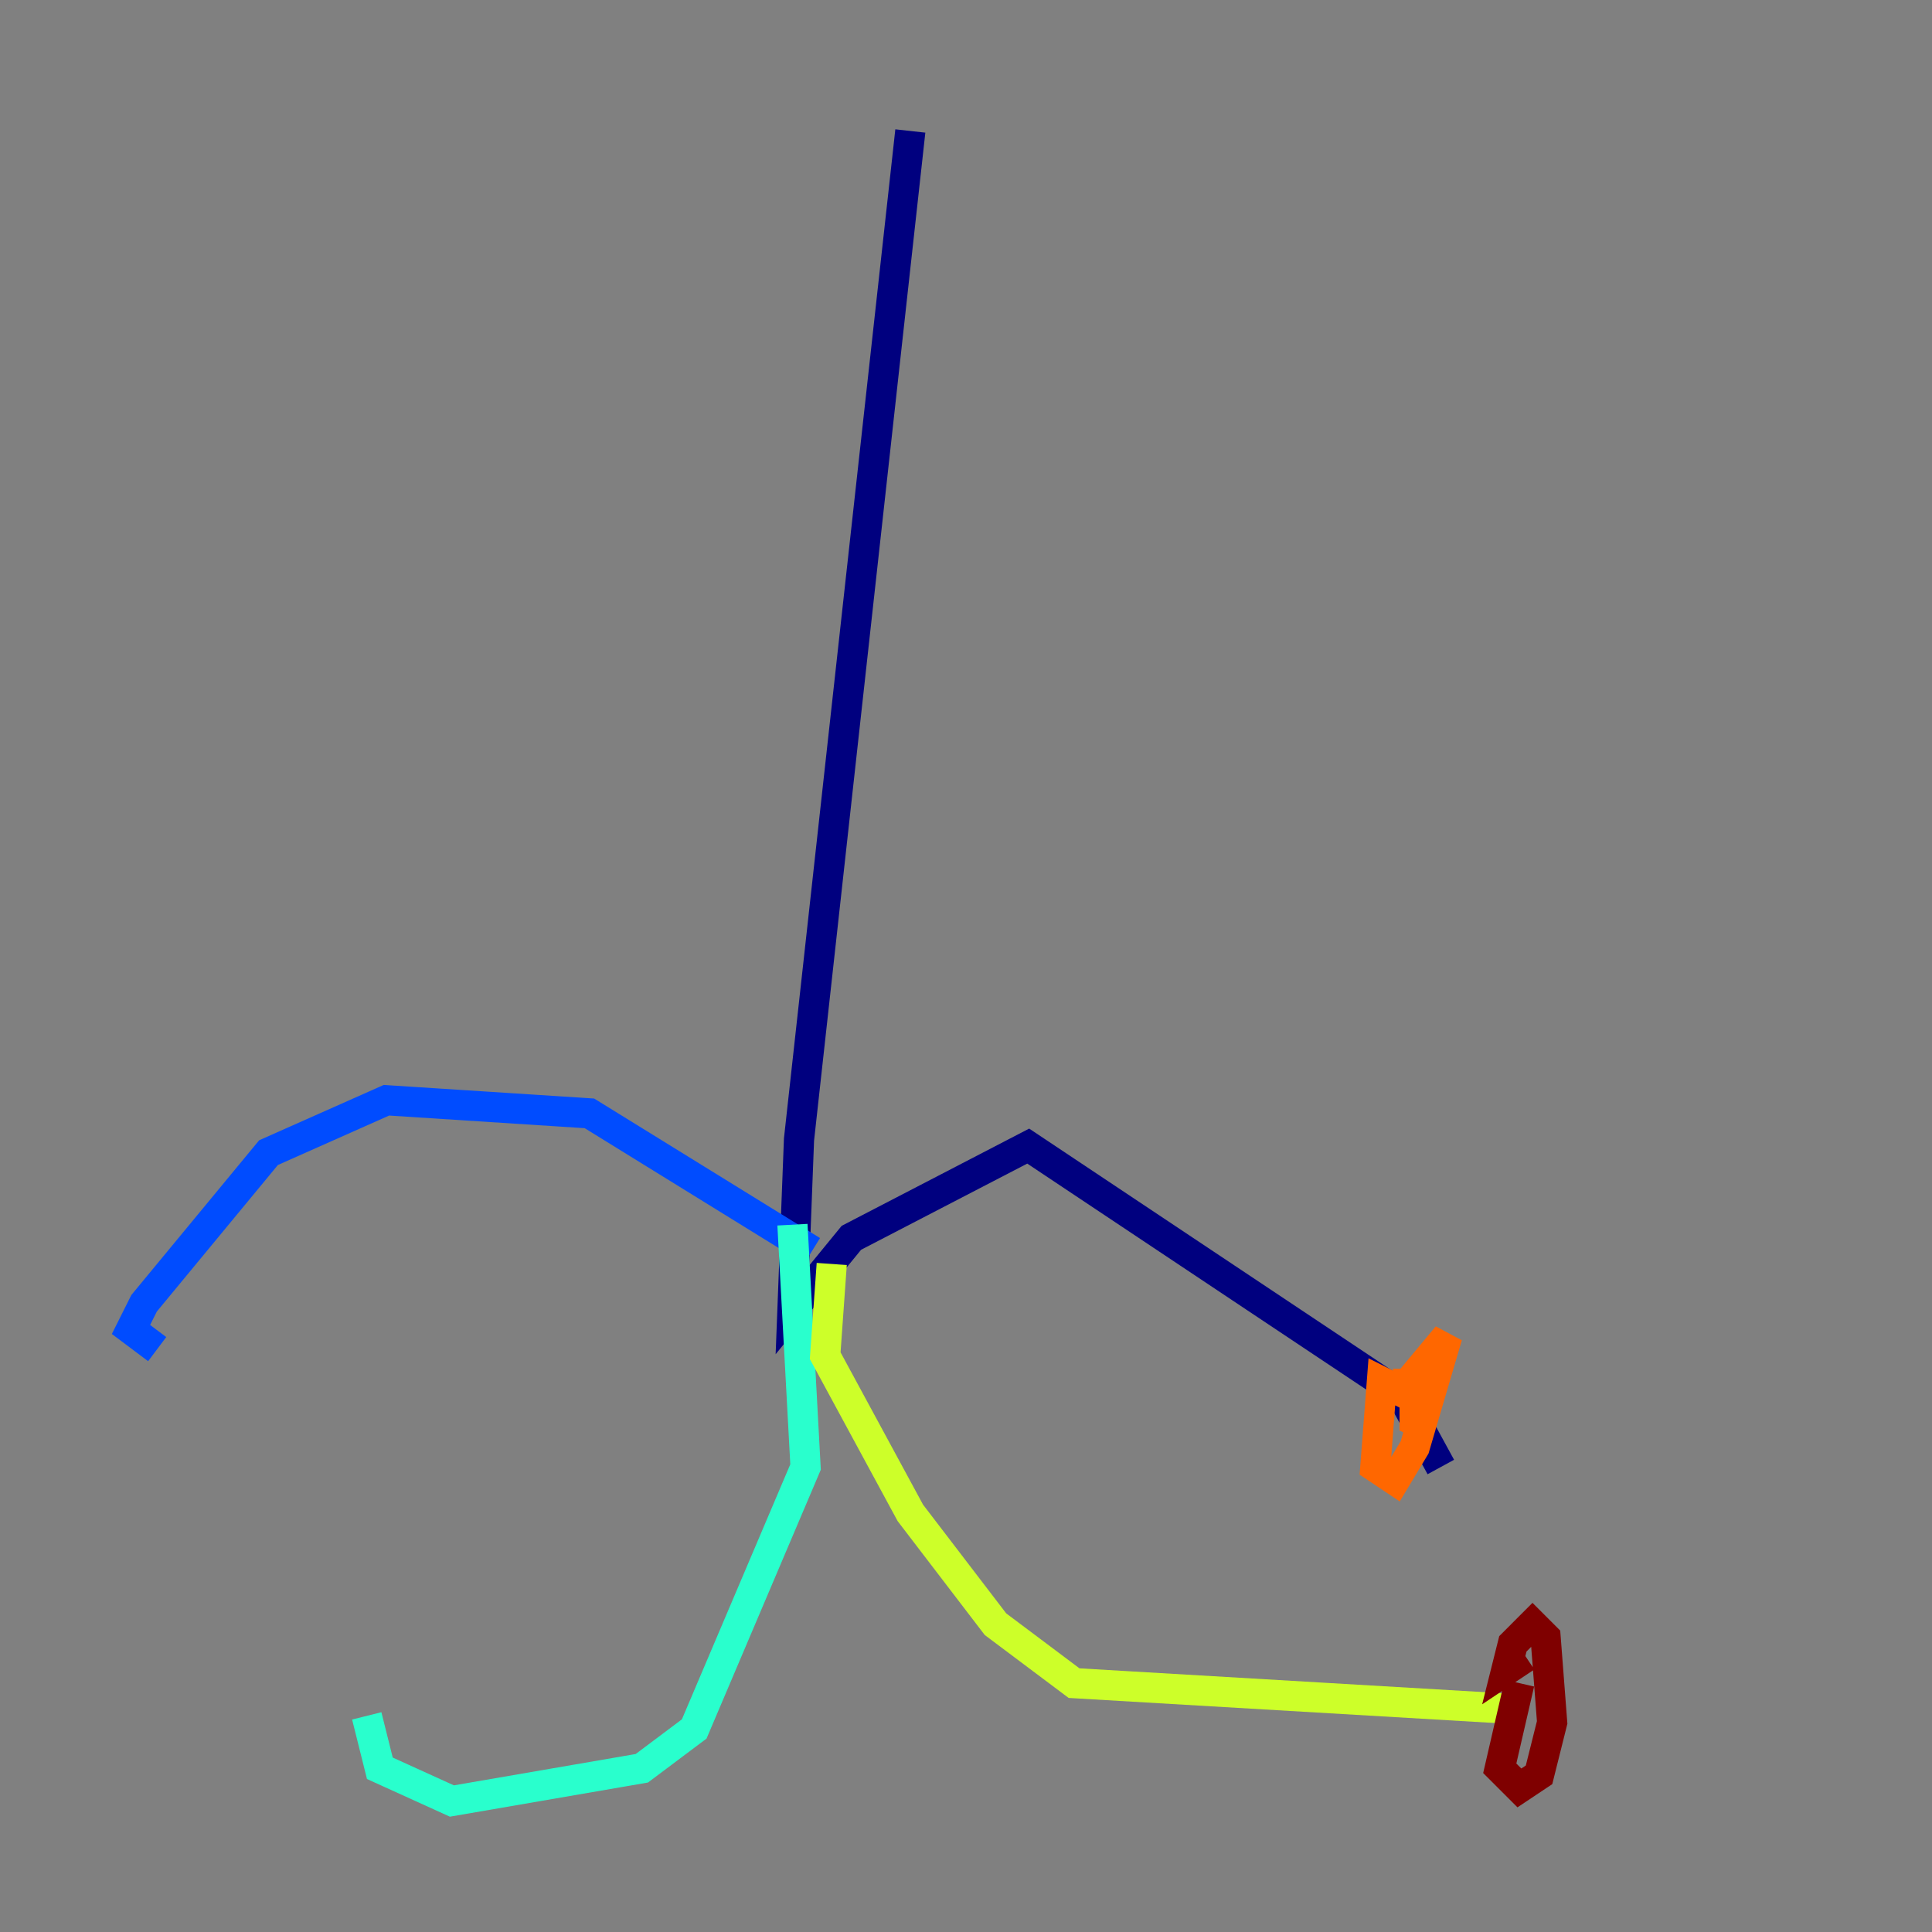 <?xml version="1.0" encoding="utf-8" ?>
<svg baseProfile="tiny" height="128" version="1.2" viewBox="0,0,128,128" width="128" xmlns="http://www.w3.org/2000/svg" xmlns:ev="http://www.w3.org/2001/xml-events" xmlns:xlink="http://www.w3.org/1999/xlink"><rect x="0" y="0" width="128" height="128" fill="#808080" stroke="none"/><defs /><polyline fill="none" points="60.312,8.678 52.936,75.498 52.502,86.78 56.407,82.007 68.122,75.932 92.854,92.42 95.458,97.193" stroke="#00007f" stroke-width="2" /><polyline fill="none" points="53.803,82.875 39.051,73.763 25.6,72.895 17.79,76.366 9.546,86.346 8.678,88.081 10.414,89.383" stroke="#004cff" stroke-width="2" /><polyline fill="none" points="52.502,81.139 53.37,97.193 45.993,114.549 42.522,117.153 29.939,119.322 25.166,117.153 24.298,113.681" stroke="#29ffcd" stroke-width="2" /><polyline fill="none" points="55.105,83.742 54.671,89.817 60.312,100.231 65.953,107.607 71.159,111.512 100.664,113.248" stroke="#cdff29" stroke-width="2" /><polyline fill="none" points="93.288,90.685 93.288,92.42 91.552,91.552 91.119,97.193 92.42,98.061 93.722,95.891 95.891,88.515 93.722,91.119 93.722,94.156 94.59,94.59" stroke="#ff6700" stroke-width="2" /><polyline fill="none" points="100.664,111.512 99.363,117.153 100.664,118.454 101.966,117.586 102.834,114.115 102.4,108.475 101.532,107.607 100.231,108.909 99.797,110.644 101.098,109.776" stroke="#7f0000" stroke-width="2" /></svg>
